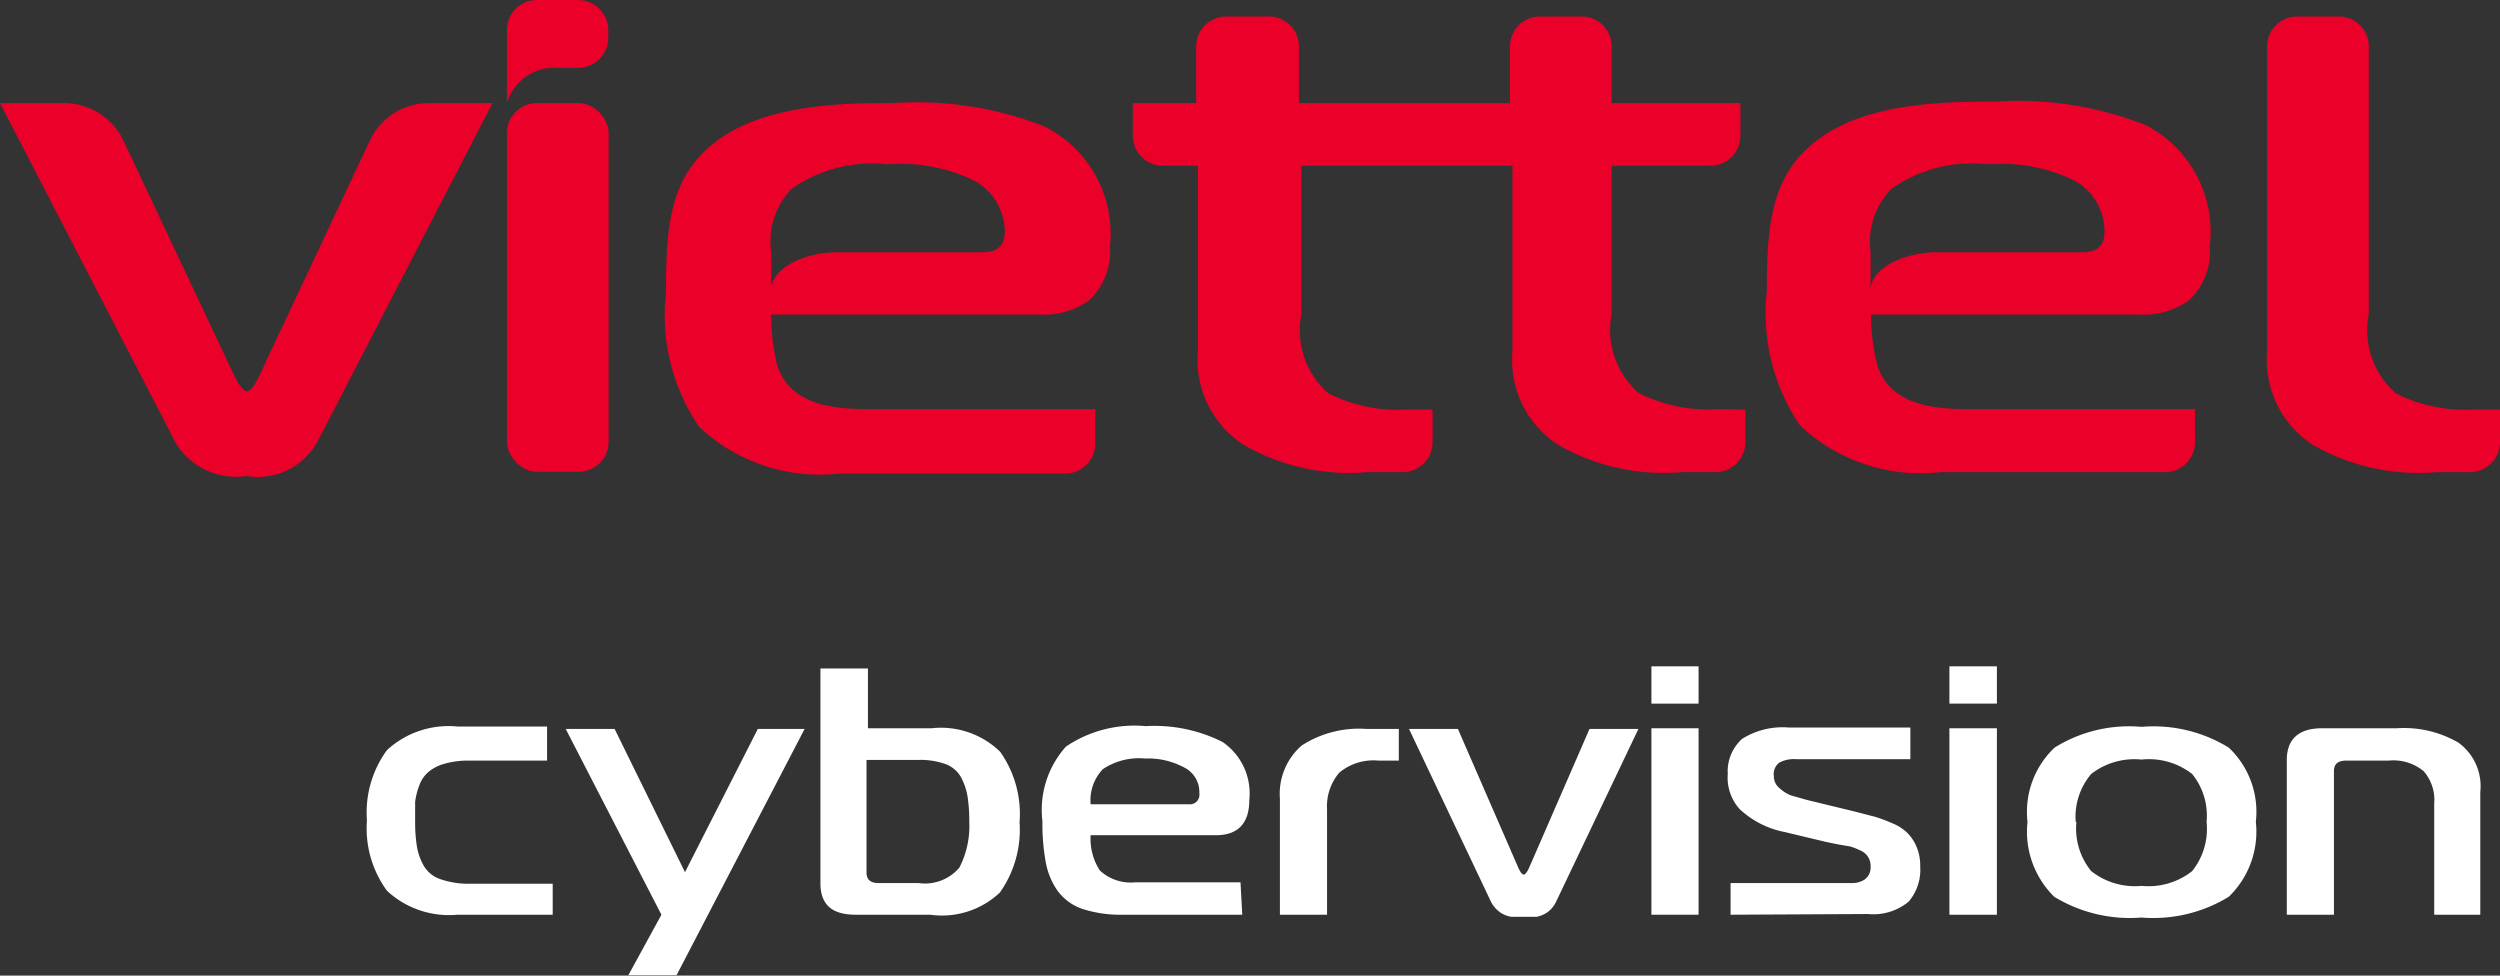 <svg xmlns="http://www.w3.org/2000/svg" viewBox="0 0 71.06 27.73"><rect x="0" y="0" width="71.06" height="27.73" fill="#333333" stroke="none"/><defs><style>.cls-1{fill:#FFFFFF;}.cls-2{fill:#ea0029;}</style></defs><g id="Layer_2" data-name="Layer 2"><g id="Layer_1-2" data-name="Layer 1"><path class="cls-1" d="M15.55,21.62H13.33a2.38,2.38,0,0,0-.7.09,1.19,1.19,0,0,0-.45.23.89.89,0,0,0-.26.38,2,2,0,0,0-.12.47c0,.15,0,.34,0,.57a4.39,4.39,0,0,0,.05.7,1.67,1.67,0,0,0,.19.54.86.86,0,0,0,.48.39,2.45,2.45,0,0,0,.83.13h2.36V26H13a2.59,2.59,0,0,1-2-.68,3,3,0,0,1-.57-2,3,3,0,0,1,.57-2,2.59,2.59,0,0,1,2-.67h2.55Z"/><path class="cls-1" d="M22.87,20.72l-3.64,7H17.86L18.8,26l-2.72-5.28h1.39l2,4.07,2.07-4.07Z"/><path class="cls-1" d="M26.44,26H24.32c-.69,0-1-.3-1-.9V19h1.35v1.7h1.81a2.41,2.41,0,0,1,1.95.67,3.06,3.06,0,0,1,.55,2,3.09,3.09,0,0,1-.56,2A2.4,2.4,0,0,1,26.44,26Zm-1.81-4.4v3.2c0,.2.11.3.34.3h1.14a1.28,1.28,0,0,0,1.16-.44,2.59,2.59,0,0,0,.28-1.32,4.43,4.43,0,0,0-.05-.71,1.75,1.75,0,0,0-.18-.53.83.83,0,0,0-.44-.38,2.11,2.11,0,0,0-.77-.12Z"/><path class="cls-1" d="M35.31,26H31.93a3.55,3.55,0,0,1-1.18-.17,1.46,1.46,0,0,1-.71-.54,2.06,2.06,0,0,1-.32-.81,6,6,0,0,1-.09-1.14,2.69,2.69,0,0,1,.67-2.12,3.48,3.48,0,0,1,2.27-.58,4.3,4.3,0,0,1,2.18.45,1.77,1.77,0,0,1,.76,1.65c0,.66-.32,1-.95,1H31a1.66,1.66,0,0,0,.26,1,1.29,1.29,0,0,0,1,.34h3ZM31,22.86h2.79a.27.27,0,0,0,.3-.31.78.78,0,0,0-.44-.74,2.16,2.16,0,0,0-1.1-.25,1.86,1.86,0,0,0-1.2.3A1.28,1.28,0,0,0,31,22.86Z"/><path class="cls-1" d="M36.38,26v-3.3A1.82,1.82,0,0,1,37,21.19a3,3,0,0,1,1.85-.47h.91v.9h-.57a1.52,1.52,0,0,0-1.12.34A1.47,1.47,0,0,0,37.72,23v3Z"/><path class="cls-1" d="M41.44,20.72l1.71,3.93c.06.14.12.21.16.21s.1-.07.16-.21l1.71-3.93h1.39l-2.33,4.89a.8.8,0,0,1-.27.33.84.84,0,0,1-.3.12l-.36,0-.35,0a.81.81,0,0,1-.31-.12.83.83,0,0,1-.28-.33l-2.32-4.89Z"/><path class="cls-1" d="M48.28,20H46.94V18.94h1.34Zm-1.34,6v-5.3h1.34V26Z"/><path class="cls-1" d="M49.19,26v-.9h3.43A.65.65,0,0,0,53,25a.42.42,0,0,0,.17-.36.51.51,0,0,0-.07-.28.49.49,0,0,0-.23-.19,1.77,1.77,0,0,0-.28-.11L52.24,24l-.34-.07-1.17-.28A2.59,2.59,0,0,1,49.45,23a1.33,1.33,0,0,1-.34-1,1.24,1.24,0,0,1,.41-1,2.17,2.17,0,0,1,1.34-.32H54.3v.9H51.06a.87.87,0,0,0-.49.1.41.41,0,0,0-.15.38.43.43,0,0,0,.17.35,1,1,0,0,0,.32.2l.46.13,1.32.32.62.16a4.83,4.83,0,0,1,.5.19,1.28,1.28,0,0,1,.42.28,1.25,1.25,0,0,1,.25.39,1.35,1.35,0,0,1,.1.55,1.39,1.39,0,0,1-.33,1,1.58,1.58,0,0,1-1.16.35Z"/><path class="cls-1" d="M56.76,20H55.41V18.94h1.35Zm-1.35,6v-5.3h1.35V26Z"/><path class="cls-1" d="M64.12,23.36a2.57,2.57,0,0,1-.77,2.13,4.11,4.11,0,0,1-2.48.59,4.13,4.13,0,0,1-2.48-.59,2.59,2.59,0,0,1-.76-2.13,2.51,2.51,0,0,1,.77-2.11,4,4,0,0,1,2.47-.59,4.08,4.08,0,0,1,2.48.59A2.51,2.51,0,0,1,64.12,23.36Zm-5.1,0a1.92,1.92,0,0,0,.42,1.4,2,2,0,0,0,1.43.42,2,2,0,0,0,1.44-.42,1.92,1.92,0,0,0,.41-1.4A1.88,1.88,0,0,0,62.31,22a2,2,0,0,0-1.44-.41,2,2,0,0,0-1.43.41A1.88,1.88,0,0,0,59,23.36Z"/><path class="cls-1" d="M65,26v-4.4c0-.6.35-.9,1-.9h2.13a3.08,3.08,0,0,1,1.75.41,1.53,1.53,0,0,1,.62,1.4V26H69.19V22.84a1.24,1.24,0,0,0-.3-.92,1.35,1.35,0,0,0-1-.3H66.68c-.23,0-.34.1-.34.3V26Z"/><rect class="cls-2" x="14.41" y="2.93" width="2.89" height="10.48" rx="0.85"/><path class="cls-2" d="M12.18,2.93A1.85,1.85,0,0,0,10.51,4h0L7.36,10.7c-.07.16-.22.42-.34.42s-.27-.26-.35-.42L3.51,4A1.87,1.87,0,0,0,1.83,2.93H0L5,12.6a2,2,0,0,0,2,.93,1.94,1.94,0,0,0,2-.93l5-9.67Z"/><path class="cls-2" d="M67.33,1.33a.85.85,0,0,0-.85-.86H65.3a.85.85,0,0,0-.86.86V10a2.86,2.86,0,0,0,1.31,2.65,6,6,0,0,0,3.51.77h.95a.85.85,0,0,0,.85-.85v-.93h-.71a4.38,4.38,0,0,1-2.25-.46,2.38,2.38,0,0,1-.77-2.25Z"/><path class="cls-2" d="M48.83,11.63a4.38,4.38,0,0,1-2.25-.46,2.38,2.38,0,0,1-.77-2.25V4.71h2.8a.85.85,0,0,0,.86-.85V2.93H45.81V1.33h0A.85.85,0,0,0,45,.47H43.77a.85.85,0,0,0-.85.86v1.6h-6V1.33A.85.85,0,0,0,36,.47H34.85a.85.85,0,0,0-.85.86v1.6H32.2v.93a.85.85,0,0,0,.85.85h1V10a2.86,2.86,0,0,0,1.31,2.65,6,6,0,0,0,3.51.77h1a.85.85,0,0,0,.85-.85v-.93h-.71a4.38,4.38,0,0,1-2.25-.46,2.38,2.38,0,0,1-.77-2.25V4.71h6V10a2.86,2.86,0,0,0,1.31,2.65,6,6,0,0,0,3.51.77h.95a.85.85,0,0,0,.85-.85v-.93Z"/><path class="cls-2" d="M31.13,12.56v-.93h-6.4c-1.06,0-2.27-.12-2.64-1.25a6,6,0,0,1-.17-1.44h7.61a2.22,2.22,0,0,0,1.41-.39A1.89,1.89,0,0,0,31.55,7a3.41,3.41,0,0,0-1.85-3.4,9.88,9.88,0,0,0-4.32-.67c-1.24,0-3.46,0-4.9,1s-1.55,2.43-1.55,4.39a5.63,5.63,0,0,0,.94,3.81,5,5,0,0,0,4,1.33h6.41A.85.85,0,0,0,31.13,12.56Zm-2.57-6c0,.28-.07.61-.64.61H23.81c-1,0-1.89.48-1.89,1.07V7.16a2.14,2.14,0,0,1,.59-1.8,4,4,0,0,1,2.74-.69,4.74,4.74,0,0,1,2.47.48A1.67,1.67,0,0,1,28.56,6.55Z"/><path class="cls-2" d="M62.39,12.56v-.93H56c-1.06,0-2.27-.12-2.64-1.25a6,6,0,0,1-.18-1.44h7.61a2.2,2.2,0,0,0,1.41-.39A1.87,1.87,0,0,0,62.81,7,3.41,3.41,0,0,0,61,3.56a9.9,9.9,0,0,0-4.33-.67c-1.23,0-3.46,0-4.89,1s-1.56,2.43-1.56,4.39a5.68,5.68,0,0,0,.94,3.81,5,5,0,0,0,4,1.33h6.41A.85.85,0,0,0,62.39,12.56Zm-2.57-6c0,.28-.07.61-.64.61H55.07c-1,0-1.9.48-1.9,1.07V7.16a2.15,2.15,0,0,1,.6-1.8,4,4,0,0,1,2.74-.69A4.76,4.76,0,0,1,59,5.15,1.67,1.67,0,0,1,59.82,6.55Z"/><path class="cls-2" d="M16.44,0H15.26a.85.85,0,0,0-.85.85V2.93h0a1.39,1.39,0,0,1,1.43-1h.59a.86.86,0,0,0,.86-.85V.85A.86.86,0,0,0,16.44,0Z"/></g></g></svg>